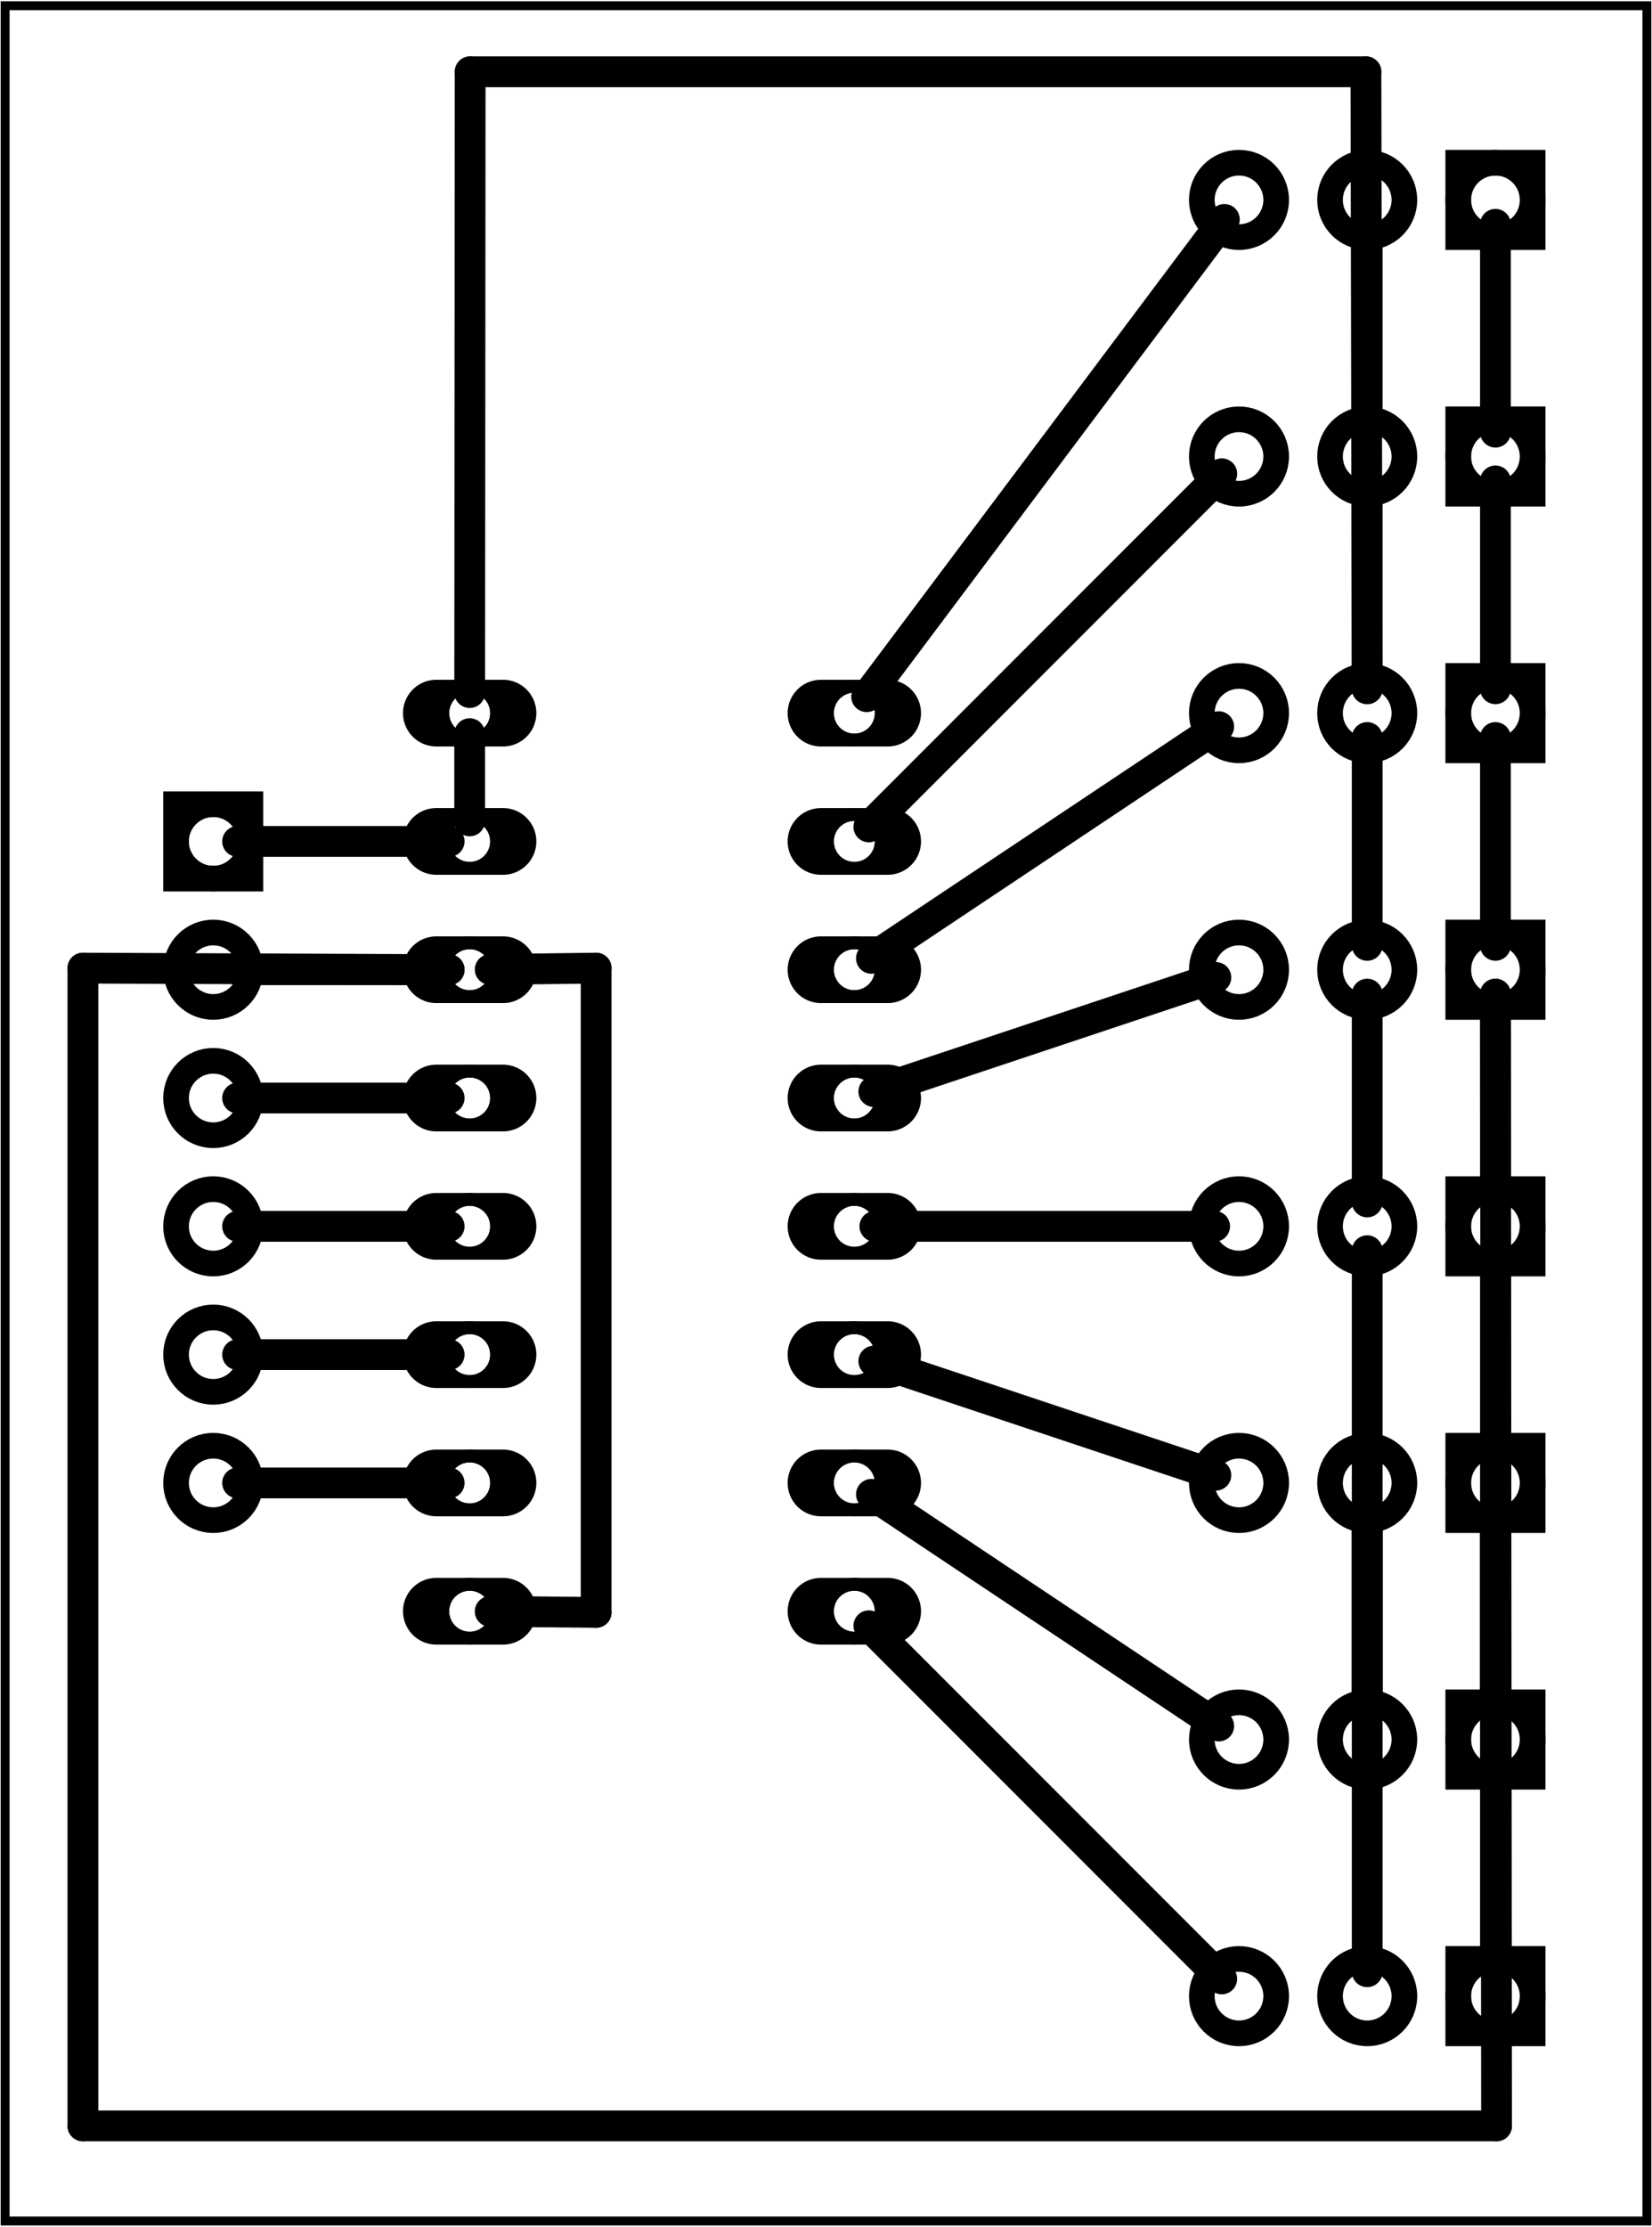 <?xml version='1.0' encoding='UTF-8' standalone='no'?>
<!-- Created with Fritzing (https://fritzing.org/) -->
<svg xmlns="http://www.w3.org/2000/svg" viewBox="0 0 92.766 124.894" width="1.288in" xmlns:svg="http://www.w3.org/2000/svg"  y="0in" height="1.735in" x="0in" version="1.2" baseProfile="tiny">
 <g transform="matrix(-1, 0, 0, 1, 92.766, 0)">
  <g partID="57870">
   <g  id="board">
    <rect stroke="black" width="92.19" stroke-width="0.5" fill="none"  y="0.288" height="124.318" x="0.288" fill-opacity="0.5" id="boardoutline"/>
   </g>
  </g>
  <g partID="854656810">
   <g transform="translate(70.136,35.954)">
    <g transform="matrix(0,1,-1,0,0,0)">
     <g  gorn="0.1.32" id="copper0">
      <circle stroke="black" connectorname="1" stroke-width="0.72" fill="none"  cy="25.344" gorn="0.1.32.0" cx="4.032" id="connector0pad" r="1.512"/>
      <path stroke="none" stroke-width="0" fill="black"  d="m4.032,21.6a1.872,1.872,0,0,1,1.872,1.872l0,3.744a1.872,1.872,0,0,1,-1.872,1.872l0,0a1.872,1.872,0,0,1,-1.872,-1.872l0,-3.744a1.872,1.872,0,0,1,1.872,-1.872l0,0zM2.88,25.344a1.152,1.152,0,1,0,2.304,0,1.152,1.152,0,1,0,-2.304,0z"/>
      <circle stroke="black" connectorname="2" stroke-width="0.72" fill="none"  cy="25.344" gorn="0.1.32.2" cx="11.232" id="connector1pad" r="1.512"/>
      <path stroke="none" stroke-width="0" fill="black"  d="m11.232,21.6a1.872,1.872,0,0,1,1.872,1.872l0,3.744a1.872,1.872,0,0,1,-1.872,1.872l0,0a1.872,1.872,0,0,1,-1.872,-1.872l0,-3.744a1.872,1.872,0,0,1,1.872,-1.872l0,0zM10.08,25.344a1.152,1.152,0,1,0,2.304,0,1.152,1.152,0,1,0,-2.304,0z"/>
      <circle stroke="black" connectorname="3" stroke-width="0.72" fill="none"  cy="25.344" gorn="0.1.32.4" cx="18.432" id="connector2pad" r="1.512"/>
      <path stroke="none" stroke-width="0" fill="black"  d="m18.432,21.6a1.872,1.872,0,0,1,1.872,1.872l0,3.744a1.872,1.872,0,0,1,-1.872,1.872l0,0a1.872,1.872,0,0,1,-1.872,-1.872l0,-3.744a1.872,1.872,0,0,1,1.872,-1.872l0,0zM17.28,25.344a1.152,1.152,0,1,0,2.304,0,1.152,1.152,0,1,0,-2.304,0z"/>
      <circle stroke="black" connectorname="4" stroke-width="0.72" fill="none"  cy="25.344" gorn="0.1.32.6" cx="25.632" id="connector3pad" r="1.512"/>
      <path stroke="none" stroke-width="0" fill="black"  d="m25.632,21.6a1.872,1.872,0,0,1,1.872,1.872l0,3.744a1.872,1.872,0,0,1,-1.872,1.872l0,0a1.872,1.872,0,0,1,-1.872,-1.872l0,-3.744a1.872,1.872,0,0,1,1.872,-1.872l0,0zM24.48,25.344a1.152,1.152,0,1,0,2.304,0,1.152,1.152,0,1,0,-2.304,0z"/>
      <circle stroke="black" connectorname="5" stroke-width="0.72" fill="none"  cy="25.344" gorn="0.1.32.8" cx="32.832" id="connector4pad" r="1.512"/>
      <path stroke="none" stroke-width="0" fill="black"  d="m32.832,21.6a1.872,1.872,0,0,1,1.872,1.872l0,3.744a1.872,1.872,0,0,1,-1.872,1.872l0,0a1.872,1.872,0,0,1,-1.872,-1.872l0,-3.744a1.872,1.872,0,0,1,1.872,-1.872l0,0zM31.68,25.344a1.152,1.152,0,1,0,2.304,0,1.152,1.152,0,1,0,-2.304,0z"/>
      <circle stroke="black" connectorname="6" stroke-width="0.72" fill="none"  cy="25.344" gorn="0.1.32.10" cx="40.032" id="connector5pad" r="1.512"/>
      <path stroke="none" stroke-width="0" fill="black"  d="m40.032,21.6a1.872,1.872,0,0,1,1.872,1.872l0,3.744a1.872,1.872,0,0,1,-1.872,1.872l0,0a1.872,1.872,0,0,1,-1.872,-1.872l0,-3.744a1.872,1.872,0,0,1,1.872,-1.872l0,0zM38.88,25.344a1.152,1.152,0,1,0,2.304,0,1.152,1.152,0,1,0,-2.304,0z"/>
      <circle stroke="black" connectorname="7" stroke-width="0.72" fill="none"  cy="25.344" gorn="0.1.32.12" cx="47.232" id="connector6pad" r="1.512"/>
      <path stroke="none" stroke-width="0" fill="black"  d="m47.232,21.6a1.872,1.872,0,0,1,1.872,1.872l0,3.744a1.872,1.872,0,0,1,-1.872,1.872l0,0a1.872,1.872,0,0,1,-1.872,-1.872l0,-3.744a1.872,1.872,0,0,1,1.872,-1.872l0,0zM46.08,25.344a1.152,1.152,0,1,0,2.304,0,1.152,1.152,0,1,0,-2.304,0z"/>
      <circle stroke="black" connectorname="8" stroke-width="0.72" fill="none"  cy="25.344" gorn="0.1.32.14" cx="54.432" id="connector7pad" r="1.512"/>
      <path stroke="none" stroke-width="0" fill="black"  d="m54.432,21.6a1.872,1.872,0,0,1,1.872,1.872l0,3.744a1.872,1.872,0,0,1,-1.872,1.872l0,0a1.872,1.872,0,0,1,-1.872,-1.872l0,-3.744a1.872,1.872,0,0,1,1.872,-1.872l0,0zM53.28,25.344a1.152,1.152,0,1,0,2.304,0,1.152,1.152,0,1,0,-2.304,0z"/>
      <circle stroke="black" connectorname="9" stroke-width="0.72" fill="none"  cy="3.744" gorn="0.1.32.16" cx="54.432" id="connector8pad" r="1.512"/>
      <path stroke="none" stroke-width="0" fill="black"  d="m54.432,0a1.872,1.872,0,0,1,1.872,1.872l0,3.744a1.872,1.872,0,0,1,-1.872,1.872l0,0a1.872,1.872,0,0,1,-1.872,-1.872l0,-3.744a1.872,1.872,0,0,1,1.872,-1.872l0,0zM53.28,3.744a1.152,1.152,0,1,0,2.304,0,1.152,1.152,0,1,0,-2.304,0z"/>
      <circle stroke="black" connectorname="10" stroke-width="0.72" fill="none"  cy="3.744" gorn="0.1.32.18" cx="47.232" id="connector9pad" r="1.512"/>
      <path stroke="none" stroke-width="0" fill="black"  d="m47.232,0a1.872,1.872,0,0,1,1.872,1.872l0,3.744a1.872,1.872,0,0,1,-1.872,1.872l0,0a1.872,1.872,0,0,1,-1.872,-1.872l0,-3.744a1.872,1.872,0,0,1,1.872,-1.872l0,0zM46.08,3.744a1.152,1.152,0,1,0,2.304,0,1.152,1.152,0,1,0,-2.304,0z"/>
      <circle stroke="black" connectorname="11" stroke-width="0.72" fill="none"  cy="3.744" gorn="0.1.32.20" cx="40.032" id="connector10pad" r="1.512"/>
      <path stroke="none" stroke-width="0" fill="black"  d="m40.032,0a1.872,1.872,0,0,1,1.872,1.872l0,3.744a1.872,1.872,0,0,1,-1.872,1.872l0,0a1.872,1.872,0,0,1,-1.872,-1.872l0,-3.744a1.872,1.872,0,0,1,1.872,-1.872l0,0zM38.88,3.744a1.152,1.152,0,1,0,2.304,0,1.152,1.152,0,1,0,-2.304,0z"/>
      <circle stroke="black" connectorname="12" stroke-width="0.72" fill="none"  cy="3.744" gorn="0.1.32.22" cx="32.832" id="connector11pad" r="1.512"/>
      <path stroke="none" stroke-width="0" fill="black"  d="m32.832,0a1.872,1.872,0,0,1,1.872,1.872l0,3.744a1.872,1.872,0,0,1,-1.872,1.872l0,0a1.872,1.872,0,0,1,-1.872,-1.872l0,-3.744a1.872,1.872,0,0,1,1.872,-1.872l0,0zM31.68,3.744a1.152,1.152,0,1,0,2.304,0,1.152,1.152,0,1,0,-2.304,0z"/>
      <circle stroke="black" connectorname="13" stroke-width="0.72" fill="none"  cy="3.744" gorn="0.1.32.24" cx="25.632" id="connector12pad" r="1.512"/>
      <path stroke="none" stroke-width="0" fill="black"  d="m25.632,0a1.872,1.872,0,0,1,1.872,1.872l0,3.744a1.872,1.872,0,0,1,-1.872,1.872l0,0a1.872,1.872,0,0,1,-1.872,-1.872l0,-3.744a1.872,1.872,0,0,1,1.872,-1.872l0,0zM24.48,3.744a1.152,1.152,0,1,0,2.304,0,1.152,1.152,0,1,0,-2.304,0z"/>
      <circle stroke="black" connectorname="14" stroke-width="0.72" fill="none"  cy="3.744" gorn="0.1.32.26" cx="18.432" id="connector13pad" r="1.512"/>
      <path stroke="none" stroke-width="0" fill="black"  d="m18.432,0a1.872,1.872,0,0,1,1.872,1.872l0,3.744a1.872,1.872,0,0,1,-1.872,1.872l0,0a1.872,1.872,0,0,1,-1.872,-1.872l0,-3.744a1.872,1.872,0,0,1,1.872,-1.872l0,0zM17.28,3.744a1.152,1.152,0,1,0,2.304,0,1.152,1.152,0,1,0,-2.304,0z"/>
      <circle stroke="black" connectorname="15" stroke-width="0.72" fill="none"  cy="3.744" gorn="0.1.32.28" cx="11.232" id="connector14pad" r="1.512"/>
      <path stroke="none" stroke-width="0" fill="black"  d="m11.232,0a1.872,1.872,0,0,1,1.872,1.872l0,3.744a1.872,1.872,0,0,1,-1.872,1.872l0,0a1.872,1.872,0,0,1,-1.872,-1.872l0,-3.744a1.872,1.872,0,0,1,1.872,-1.872l0,0zM10.08,3.744a1.152,1.152,0,1,0,2.304,0,1.152,1.152,0,1,0,-2.304,0z"/>
      <circle stroke="black" connectorname="16" stroke-width="0.72" fill="none"  cy="3.744" gorn="0.1.32.30" cx="4.032" id="connector15pad" r="1.512"/>
      <path stroke="none" stroke-width="0" fill="black"  d="m4.032,0a1.872,1.872,0,0,1,1.872,1.872l0,3.744a1.872,1.872,0,0,1,-1.872,1.872l0,0a1.872,1.872,0,0,1,-1.872,-1.872l0,-3.744a1.872,1.872,0,0,1,1.872,-1.872l0,0zM2.88,3.744a1.152,1.152,0,1,0,2.304,0,1.152,1.152,0,1,0,-2.304,0z"/>
     </g>
    </g>
   </g>
  </g>
  <g partID="854657220">
   <g transform="translate(75.752,42.146)">
    <g  gorn="0.2.0" id="copper0">
     <rect width="4.176" stroke="black" stroke-width="1.44" fill="none"  y="2.952" height="4.176" x="2.952" gorn="0.2.0.0" id="square"/>
     <circle stroke="black" stroke-width="1.44" fill="none"  cy="5.04" gorn="0.2.0.1" cx="5.04" id="connector0pin" r="2.088"/>
     <circle stroke="black" stroke-width="1.44" fill="none"  cy="12.24" gorn="0.2.0.2" cx="5.04" id="connector1pin" r="2.088"/>
     <circle stroke="black" stroke-width="1.44" fill="none"  cy="19.44" gorn="0.2.0.3" cx="5.04" id="connector2pin" r="2.088"/>
     <circle stroke="black" stroke-width="1.44" fill="none"  cy="26.64" gorn="0.2.0.4" cx="5.04" id="connector3pin" r="2.088"/>
     <circle stroke="black" stroke-width="1.44" fill="none"  cy="33.84" gorn="0.2.0.5" cx="5.04" id="connector4pin" r="2.088"/>
     <circle stroke="black" stroke-width="1.44" fill="none"  cy="41.04" gorn="0.2.0.6" cx="5.04" id="connector5pin" r="2.088"/>
    </g>
   </g>
  </g>
  <g partID="854658170">
   <g transform="translate(3.752,45.026)">
    <g transform="matrix(0,-1,1,0,0,0)">
     <g  gorn="0.2.0" id="copper0">
      <rect width="4.176" stroke="black" stroke-width="1.44" fill="none"  y="2.952" height="4.176" x="2.952" gorn="0.2.0.0" id="square"/>
      <circle stroke="black" stroke-width="1.44" fill="none"  cy="5.04" gorn="0.2.0.1" cx="5.04" id="connector0pin" r="2.088"/>
      <circle stroke="black" stroke-width="1.44" fill="none"  cy="12.24" gorn="0.2.0.2" cx="5.04" id="connector1pin" r="2.088"/>
      <circle stroke="black" stroke-width="1.44" fill="none"  cy="19.44" gorn="0.2.0.3" cx="5.04" id="connector2pin" r="2.088"/>
     </g>
    </g>
   </g>
  </g>
  <g partID="854658270">
   <g transform="translate(3.752,59.426)">
    <g transform="matrix(0,-1,1,0,0,0)">
     <g  gorn="0.2.0" id="copper0">
      <rect width="4.176" stroke="black" stroke-width="1.44" fill="none"  y="2.952" height="4.176" x="2.952" gorn="0.2.0.0" id="square"/>
      <circle stroke="black" stroke-width="1.44" fill="none"  cy="5.04" gorn="0.2.0.1" cx="5.04" id="connector0pin" r="2.088"/>
      <circle stroke="black" stroke-width="1.44" fill="none"  cy="12.24" gorn="0.2.0.2" cx="5.04" id="connector1pin" r="2.088"/>
      <circle stroke="black" stroke-width="1.44" fill="none"  cy="19.44" gorn="0.2.0.3" cx="5.04" id="connector2pin" r="2.088"/>
     </g>
    </g>
   </g>
  </g>
  <g partID="854658300">
   <g transform="translate(3.752,73.826)">
    <g transform="matrix(0,-1,1,0,0,0)">
     <g  gorn="0.2.0" id="copper0">
      <rect width="4.176" stroke="black" stroke-width="1.44" fill="none"  y="2.952" height="4.176" x="2.952" gorn="0.2.0.0" id="square"/>
      <circle stroke="black" stroke-width="1.44" fill="none"  cy="5.04" gorn="0.2.0.1" cx="5.04" id="connector0pin" r="2.088"/>
      <circle stroke="black" stroke-width="1.44" fill="none"  cy="12.24" gorn="0.2.0.2" cx="5.04" id="connector1pin" r="2.088"/>
      <circle stroke="black" stroke-width="1.44" fill="none"  cy="19.44" gorn="0.2.0.3" cx="5.04" id="connector2pin" r="2.088"/>
     </g>
    </g>
   </g>
  </g>
  <g partID="854658330">
   <g transform="translate(3.752,88.226)">
    <g transform="matrix(0,-1,1,0,0,0)">
     <g  gorn="0.2.0" id="copper0">
      <rect width="4.176" stroke="black" stroke-width="1.44" fill="none"  y="2.952" height="4.176" x="2.952" gorn="0.2.0.0" id="square"/>
      <circle stroke="black" stroke-width="1.44" fill="none"  cy="5.04" gorn="0.2.0.1" cx="5.04" id="connector0pin" r="2.088"/>
      <circle stroke="black" stroke-width="1.44" fill="none"  cy="12.24" gorn="0.2.0.2" cx="5.04" id="connector1pin" r="2.088"/>
      <circle stroke="black" stroke-width="1.44" fill="none"  cy="19.44" gorn="0.2.0.3" cx="5.04" id="connector2pin" r="2.088"/>
     </g>
    </g>
   </g>
  </g>
  <g partID="854658360">
   <g transform="translate(3.752,102.626)">
    <g transform="matrix(0,-1,1,0,0,0)">
     <g  gorn="0.2.0" id="copper0">
      <rect width="4.176" stroke="black" stroke-width="1.44" fill="none"  y="2.952" height="4.176" x="2.952" gorn="0.2.0.0" id="square"/>
      <circle stroke="black" stroke-width="1.44" fill="none"  cy="5.04" gorn="0.2.0.1" cx="5.04" id="connector0pin" r="2.088"/>
      <circle stroke="black" stroke-width="1.44" fill="none"  cy="12.24" gorn="0.2.0.2" cx="5.04" id="connector1pin" r="2.088"/>
      <circle stroke="black" stroke-width="1.44" fill="none"  cy="19.44" gorn="0.2.0.3" cx="5.04" id="connector2pin" r="2.088"/>
     </g>
    </g>
   </g>
  </g>
  <g partID="854658390">
   <g transform="translate(3.752,30.626)">
    <g transform="matrix(0,-1,1,0,0,0)">
     <g  gorn="0.2.0" id="copper0">
      <rect width="4.176" stroke="black" stroke-width="1.44" fill="none"  y="2.952" height="4.176" x="2.952" gorn="0.2.0.0" id="square"/>
      <circle stroke="black" stroke-width="1.44" fill="none"  cy="5.04" gorn="0.2.0.1" cx="5.04" id="connector0pin" r="2.088"/>
      <circle stroke="black" stroke-width="1.44" fill="none"  cy="12.24" gorn="0.2.0.2" cx="5.04" id="connector1pin" r="2.088"/>
      <circle stroke="black" stroke-width="1.44" fill="none"  cy="19.44" gorn="0.2.0.3" cx="5.04" id="connector2pin" r="2.088"/>
     </g>
    </g>
   </g>
  </g>
  <g partID="854658420">
   <g transform="translate(3.752,117.026)">
    <g transform="matrix(0,-1,1,0,0,0)">
     <g  gorn="0.2.0" id="copper0">
      <rect width="4.176" stroke="black" stroke-width="1.44" fill="none"  y="2.952" height="4.176" x="2.952" gorn="0.2.0.0" id="square"/>
      <circle stroke="black" stroke-width="1.44" fill="none"  cy="5.04" gorn="0.2.0.1" cx="5.04" id="connector0pin" r="2.088"/>
      <circle stroke="black" stroke-width="1.44" fill="none"  cy="12.24" gorn="0.2.0.2" cx="5.04" id="connector1pin" r="2.088"/>
      <circle stroke="black" stroke-width="1.44" fill="none"  cy="19.44" gorn="0.2.0.3" cx="5.04" id="connector2pin" r="2.088"/>
     </g>
    </g>
   </g>
  </g>
  <g partID="854658450">
   <g transform="translate(3.752,16.226)">
    <g transform="matrix(0,-1,1,0,0,0)">
     <g  gorn="0.2.0" id="copper0">
      <rect width="4.176" stroke="black" stroke-width="1.44" fill="none"  y="2.952" height="4.176" x="2.952" gorn="0.2.0.0" id="square"/>
      <circle stroke="black" stroke-width="1.44" fill="none"  cy="5.04" gorn="0.2.0.1" cx="5.04" id="connector0pin" r="2.088"/>
      <circle stroke="black" stroke-width="1.44" fill="none"  cy="12.24" gorn="0.2.0.2" cx="5.04" id="connector1pin" r="2.088"/>
      <circle stroke="black" stroke-width="1.44" fill="none"  cy="19.44" gorn="0.2.0.3" cx="5.04" id="connector2pin" r="2.088"/>
     </g>
    </g>
   </g>
  </g>
  <g partID="854706620">
   <line stroke="black" y1="24.218" y2="12.554" stroke-width="1.728" stroke-linecap="round" x1="15.992" x2="15.992"/>
  </g>
  <g partID="854707040">
   <line stroke="black" y1="38.618" y2="26.954" stroke-width="1.728" stroke-linecap="round" x1="15.992" x2="15.992"/>
  </g>
  <g partID="854707420">
   <line stroke="black" y1="41.354" y2="53.018" stroke-width="1.728" stroke-linecap="round" x1="15.992" x2="15.992"/>
  </g>
  <g partID="854707780">
   <line stroke="black" y1="24.218" y2="12.554" stroke-width="1.728" stroke-linecap="round" x1="8.792" x2="8.792"/>
  </g>
  <g partID="854708200">
   <line stroke="black" y1="38.618" y2="26.954" stroke-width="1.728" stroke-linecap="round" x1="8.792" x2="8.792"/>
  </g>
  <g partID="854708600">
   <line stroke="black" y1="53.018" y2="41.354" stroke-width="1.728" stroke-linecap="round" x1="8.792" x2="8.792"/>
  </g>
  <g partID="854708980">
   <line stroke="black" y1="55.754" y2="67.418" stroke-width="1.728" stroke-linecap="round" x1="8.792" x2="8.792"/>
  </g>
  <g partID="854709320">
   <line stroke="black" y1="55.754" y2="67.418" stroke-width="1.728" stroke-linecap="round" x1="15.992" x2="15.992"/>
  </g>
  <g partID="854709660">
   <line stroke="black" y1="70.154" y2="96.218" stroke-width="1.728" stroke-linecap="round" x1="15.992" x2="15.992"/>
  </g>
  <g partID="854710000">
   <line stroke="black" y1="96.218" y2="70.154" stroke-width="1.728" stroke-linecap="round" x1="8.792" x2="8.792"/>
  </g>
  <g partID="854710660">
   <line stroke="black" y1="96.218" y2="84.554" stroke-width="1.728" stroke-linecap="round" x1="8.792" x2="8.792"/>
  </g>
  <g partID="854710980">
   <line stroke="black" y1="84.554" y2="110.618" stroke-width="1.728" stroke-linecap="round" x1="8.792" x2="8.792"/>
  </g>
  <g partID="854711260">
   <line stroke="black" y1="84.554" y2="110.618" stroke-width="1.728" stroke-linecap="round" x1="15.992" x2="15.992"/>
  </g>
  <g partID="854711560">
   <line stroke="black" y1="96.218" y2="84.554" stroke-width="1.728" stroke-linecap="round" x1="15.992" x2="15.992"/>
  </g>
  <g partID="854711860">
   <line stroke="black" y1="83.825" y2="96.827" stroke-width="1.728" stroke-linecap="round" x1="43.833" x2="24.33"/>
  </g>
  <g partID="854712300">
   <line stroke="black" y1="82.753" y2="76.35" stroke-width="1.728" stroke-linecap="round" x1="24.49" x2="43.699"/>
  </g>
  <g partID="854712340">
   <line stroke="black" y1="68.786" y2="68.786" stroke-width="1.728" stroke-linecap="round" x1="43.64" x2="24.56"/>
  </g>
  <g partID="854712380">
   <line stroke="black" y1="54.819" y2="61.222" stroke-width="1.728" stroke-linecap="round" x1="24.49" x2="43.699"/>
  </g>
  <g partID="854712420">
   <line stroke="black" y1="53.747" y2="40.745" stroke-width="1.728" stroke-linecap="round" x1="43.833" x2="24.33"/>
  </g>
  <g partID="854712460">
   <line stroke="black" y1="46.371" y2="26.553" stroke-width="1.728" stroke-linecap="round" x1="43.977" x2="24.159"/>
  </g>
  <g partID="854712500">
   <line stroke="black" y1="39.064" y2="12.28" stroke-width="1.728" stroke-linecap="round" x1="44.101" x2="24.013"/>
  </g>
  <g partID="854712540">
   <line stroke="black" y1="111.019" y2="91.201" stroke-width="1.728" stroke-linecap="round" x1="24.159" x2="43.977"/>
  </g>
  <g partID="854713140">
   <line stroke="black" y1="46.034" y2="41.138" stroke-width="1.728" stroke-linecap="round" x1="66.392" x2="66.392"/>
  </g>
  <g partID="854715600">
   <line stroke="black" y1="47.186" y2="47.186" stroke-width="1.728" stroke-linecap="round" x1="79.424" x2="67.544"/>
  </g>
  <g partID="854716060">
   <line stroke="black" y1="3.995" y2="38.618" stroke-width="1.728" stroke-linecap="round" x1="16.064" x2="15.995"/>
  </g>
  <g partID="854715840">
   <line stroke="black" y1="38.834" y2="3.995" stroke-width="1.728" stroke-linecap="round" x1="66.391" x2="66.365"/>
  </g>
  <g partID="854716290">
   <line stroke="black" y1="3.995" y2="3.995" stroke-width="1.728" stroke-linecap="round" x1="66.365" x2="16.064"/>
  </g>
  <g partID="854716520">
   <line stroke="black" y1="54.386" y2="54.386" stroke-width="1.728" stroke-linecap="round" x1="79.424" x2="67.544"/>
  </g>
  <g partID="854716780">
   <line stroke="black" y1="61.586" y2="61.586" stroke-width="1.728" stroke-linecap="round" x1="79.424" x2="67.544"/>
  </g>
  <g partID="854716820">
   <line stroke="black" y1="68.786" y2="68.786" stroke-width="1.728" stroke-linecap="round" x1="79.424" x2="67.544"/>
  </g>
  <g partID="854716860">
   <line stroke="black" y1="75.986" y2="75.986" stroke-width="1.728" stroke-linecap="round" x1="79.424" x2="67.544"/>
  </g>
  <g partID="854716900">
   <line stroke="black" y1="83.186" y2="83.186" stroke-width="1.728" stroke-linecap="round" x1="79.424" x2="67.544"/>
  </g>
  <g partID="854717470">
   <line stroke="black" y1="90.449" y2="90.396" stroke-width="1.728" stroke-linecap="round" x1="59.291" x2="65.24"/>
  </g>
  <g partID="854717220">
   <line stroke="black" y1="54.296" y2="90.449" stroke-width="1.728" stroke-linecap="round" x1="59.291" x2="59.291"/>
  </g>
  <g partID="854716980">
   <line stroke="black" y1="54.371" y2="54.296" stroke-width="1.728" stroke-linecap="round" x1="65.24" x2="59.291"/>
  </g>
  <g partID="854718170">
   <line stroke="black" y1="119.267" y2="119.267" stroke-width="1.728" stroke-linecap="round" x1="88.11" x2="8.729"/>
  </g>
  <g partID="854717940">
   <line stroke="black" y1="54.296" y2="119.267" stroke-width="1.728" stroke-linecap="round" x1="88.11" x2="88.11"/>
  </g>
  <g partID="854717720">
   <line stroke="black" y1="54.381" y2="54.296" stroke-width="1.728" stroke-linecap="round" x1="67.544" x2="88.11"/>
  </g>
  <g partID="854718400">
   <line stroke="black" y1="119.267" y2="55.754" stroke-width="1.728" stroke-linecap="round" x1="8.729" x2="8.791"/>
  </g>
 </g>
</svg>
